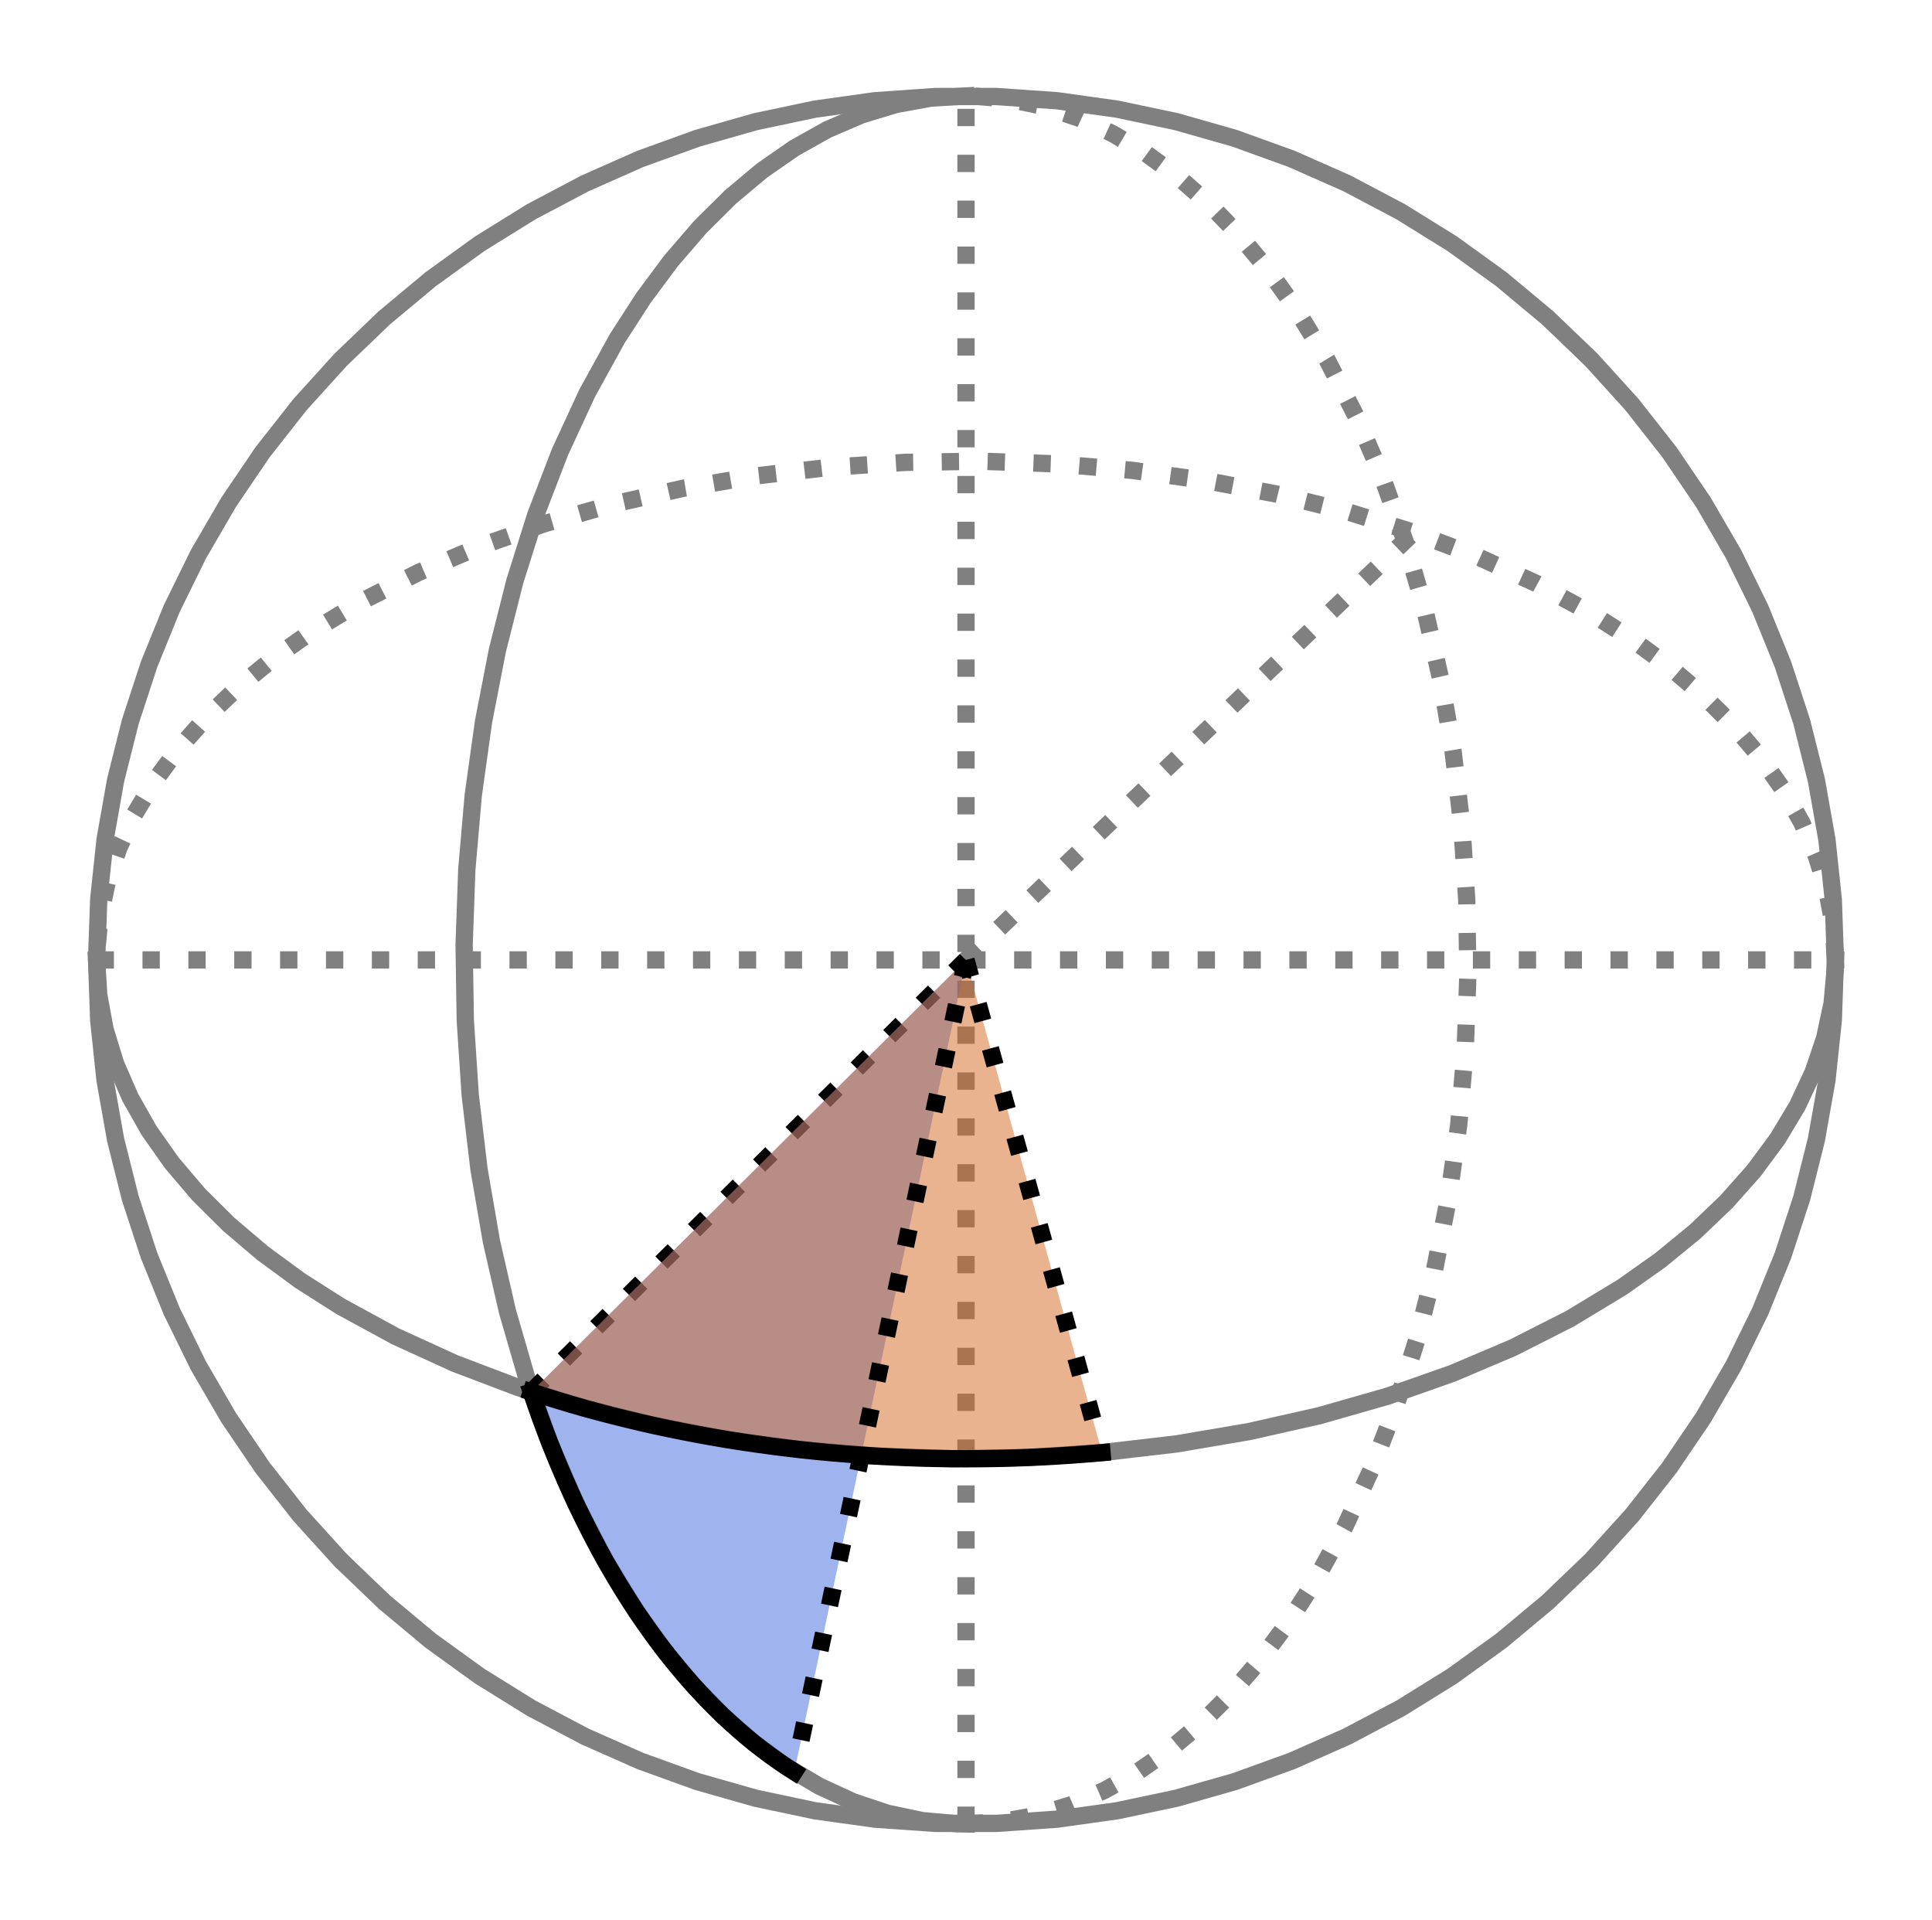<?xml version="1.0" encoding="utf-8" standalone="no"?>
<svg height="110.88pt" version="1.1" viewBox="0 0 111.6 110.88" width="111.6pt" xmlns="http://www.w3.org/2000/svg" xmlns:xlink="http://www.w3.org/1999/xlink">
    <defs>
        <style type="text/css">
            *{stroke-linecap:butt;stroke-linejoin:round;}
        </style>
    </defs>
    <g id="figure_1">
        <g id="patch_1">
            <path d="M 0 110.88 L 111.6 110.88 L 111.6 0 L 0 0 z" style="fill:none;"/>
        </g>
        <g id="axes_1">
            <g id="LineCollection_1">
                <path clip-path="url(#pb228580e7d)" d="M 55.8 105.336 L 55.8 5.544 " style="fill:none;stroke:#808080;stroke-dasharray:1,1.65;stroke-dashoffset:0;"/>
            </g>
            <g id="LineCollection_2">
                <path clip-path="url(#pb228580e7d)" d="M 5.58 55.44 L 106.02 55.44 " style="fill:none;stroke:#808080;stroke-dasharray:1,1.65;stroke-dashoffset:0;"/>
            </g>
            <g id="line2d_1">
                <path clip-path="url(#pb228580e7d)" d="M 106.02 55.44 L 105.898 53.43 L 105.531 51.431 L 104.923 49.451 L 104.075 47.5 L 102.991 45.587 L 101.678 43.723 L 100.142 41.916 L 98.389 40.174 L 96.429 38.507 L 94.271 36.923 L 91.925 35.429 L 88.747 33.699 L 85.319 32.134 L 81.665 30.747 L 77.815 29.548 L 73.797 28.546 L 69.643 27.748 L 65.382 27.162 L 61.049 26.79 L 56.676 26.637 L 52.297 26.703 L 47.944 26.987 L 43.651 27.488 L 39.45 28.202 L 35.374 29.123 L 31.453 30.244 L 27.717 31.558 L 24.196 33.052 L 20.914 34.718 L 17.898 36.541 L 15.693 38.103 L 13.682 39.75 L 11.877 41.474 L 10.285 43.265 L 8.916 45.116 L 7.774 47.018 L 6.867 48.96 L 6.198 50.934 L 5.771 52.929 L 5.588 54.937 L 5.588 54.937 " style="fill:none;stroke:#808080;stroke-dasharray:1,1.65;stroke-dashoffset:0;"/>
            </g>
            <g id="line2d_2">
                <path clip-path="url(#pb228580e7d)" d="M 5.58 55.44 L 5.702 57.45 L 6.069 59.449 L 6.677 61.429 L 7.525 63.38 L 8.609 65.293 L 9.922 67.157 L 11.458 68.964 L 13.211 70.706 L 15.171 72.373 L 17.329 73.957 L 19.675 75.451 L 22.853 77.181 L 26.281 78.746 L 29.935 80.133 L 33.785 81.332 L 37.803 82.334 L 41.957 83.132 L 46.218 83.718 L 50.551 84.09 L 54.924 84.243 L 59.303 84.177 L 63.656 83.893 L 67.949 83.392 L 72.15 82.678 L 76.226 81.757 L 80.147 80.636 L 83.883 79.322 L 87.404 77.828 L 90.686 76.162 L 93.702 74.339 L 95.907 72.777 L 97.918 71.13 L 99.723 69.406 L 101.315 67.615 L 102.684 65.764 L 103.826 63.862 L 104.733 61.92 L 105.402 59.946 L 105.829 57.951 L 106.012 55.943 L 106.02 55.44 L 106.02 55.44 " style="fill:none;stroke:#808080;stroke-linecap:square;"/>
            </g>
            <g id="line2d_3">
                <path clip-path="url(#pb228580e7d)" d="M 55.8 105.336 L 57.823 105.214 L 59.835 104.85 L 61.828 104.246 L 63.792 103.403 L 65.717 102.327 L 67.593 101.022 L 69.412 99.496 L 71.165 97.754 L 72.843 95.807 L 74.437 93.663 L 75.941 91.332 L 77.682 88.175 L 79.257 84.768 L 80.653 81.138 L 81.86 77.313 L 82.869 73.321 L 83.671 69.193 L 84.262 64.961 L 84.636 60.656 L 84.79 56.311 L 84.724 51.959 L 84.438 47.635 L 83.933 43.369 L 83.215 39.195 L 82.288 35.145 L 81.159 31.25 L 79.838 27.539 L 78.333 24.039 L 76.657 20.779 L 74.822 17.783 L 73.249 15.591 L 71.592 13.594 L 69.857 11.8 L 68.054 10.219 L 66.191 8.858 L 64.277 7.724 L 62.322 6.823 L 60.336 6.158 L 58.327 5.734 L 56.306 5.552 L 56.306 5.552 " style="fill:none;stroke:#808080;stroke-dasharray:1,1.65;stroke-dashoffset:0;"/>
            </g>
            <g id="line2d_4">
                <path clip-path="url(#pb228580e7d)" d="M 55.8 5.544 L 53.777 5.666 L 51.765 6.03 L 49.772 6.634 L 47.808 7.477 L 45.883 8.553 L 44.007 9.858 L 42.188 11.384 L 40.435 13.126 L 38.757 15.073 L 37.163 17.217 L 35.659 19.548 L 33.918 22.705 L 32.343 26.112 L 30.947 29.742 L 29.74 33.567 L 28.731 37.559 L 27.929 41.687 L 27.338 45.919 L 26.964 50.224 L 26.81 54.569 L 26.876 58.921 L 27.162 63.245 L 27.667 67.511 L 28.385 71.685 L 29.312 75.735 L 30.441 79.63 L 31.762 83.341 L 33.267 86.841 L 34.943 90.101 L 36.778 93.097 L 38.351 95.289 L 40.008 97.286 L 41.743 99.08 L 43.546 100.661 L 45.409 102.022 L 47.323 103.156 L 49.278 104.057 L 51.264 104.722 L 53.273 105.146 L 55.294 105.328 L 55.8 105.336 L 55.8 105.336 " style="fill:none;stroke:#808080;stroke-linecap:square;"/>
            </g>
            <g id="line2d_5">
                <path clip-path="url(#pb228580e7d)" d="M 106.02 55.44 L 105.898 51.959 L 105.531 48.496 L 104.923 45.066 L 104.075 41.687 L 102.991 38.375 L 101.678 35.145 L 100.142 32.015 L 98.389 28.999 L 96.429 26.112 L 94.271 23.367 L 91.925 20.779 L 89.404 18.36 L 86.719 16.121 L 83.883 14.074 L 80.91 12.229 L 77.815 10.594 L 74.613 9.177 L 71.319 7.986 L 67.949 7.026 L 64.521 6.302 L 61.049 5.817 L 57.553 5.574 L 54.047 5.574 L 50.551 5.817 L 47.079 6.302 L 43.651 7.026 L 40.281 7.986 L 36.987 9.177 L 33.785 10.594 L 30.69 12.229 L 27.717 14.074 L 24.881 16.121 L 22.196 18.36 L 19.675 20.779 L 17.329 23.367 L 15.171 26.112 L 13.211 28.999 L 11.458 32.015 L 9.922 35.145 L 8.609 38.375 L 7.525 41.687 L 6.677 45.066 L 6.069 48.496 L 5.702 51.959 L 5.58 55.44 L 5.702 58.921 L 6.069 62.384 L 6.677 65.814 L 7.525 69.193 L 8.609 72.505 L 9.922 75.735 L 11.458 78.865 L 13.211 81.881 L 15.171 84.768 L 17.329 87.513 L 19.675 90.101 L 22.196 92.52 L 24.881 94.759 L 27.717 96.806 L 30.69 98.651 L 33.785 100.286 L 36.987 101.703 L 40.281 102.894 L 43.651 103.854 L 47.079 104.578 L 50.551 105.063 L 54.047 105.306 L 57.553 105.306 L 61.049 105.063 L 64.521 104.578 L 67.949 103.854 L 71.319 102.894 L 74.613 101.703 L 77.815 100.286 L 80.91 98.651 L 83.883 96.806 L 86.719 94.759 L 89.404 92.52 L 91.925 90.101 L 94.271 87.513 L 96.429 84.768 L 98.389 81.881 L 100.142 78.865 L 101.678 75.735 L 102.991 72.505 L 104.075 69.193 L 104.923 65.814 L 105.531 62.384 L 105.898 58.921 L 106.02 55.44 L 106.02 55.44 " style="fill:none;stroke:#808080;stroke-linecap:square;"/>
            </g>
            <g id="line2d_6">
                <path clip-path="url(#pb228580e7d)" d="M 55.8 55.44 L 81.665 30.747 " style="fill:none;stroke:#808080;stroke-dasharray:1,1.65;stroke-dashoffset:0;"/>
            </g>
            <g id="line2d_7">
                <path clip-path="url(#pb228580e7d)" d="M 30.69 80.388 L 55.8 55.44 " style="fill:none;stroke:#000000;stroke-dasharray:1,1.65;stroke-dashoffset:0;"/>
            </g>
            <g id="PolyCollection_1">
                <path clip-path="url(#pb228580e7d)" d="M 45.883 102.327 L 45.883 102.327 L 45.409 102.022 L 44.938 101.703 L 44.471 101.37 L 44.007 101.022 L 43.546 100.661 L 43.09 100.286 L 42.637 99.898 L 42.188 99.496 L 41.743 99.08 L 41.303 98.651 L 40.867 98.209 L 40.435 97.754 L 40.008 97.286 L 39.586 96.806 L 39.169 96.312 L 38.757 95.807 L 38.351 95.289 L 37.949 94.759 L 37.553 94.216 L 37.163 93.663 L 36.778 93.097 L 36.399 92.52 L 36.026 91.932 L 35.659 91.332 L 35.298 90.722 L 34.943 90.101 L 34.595 89.469 L 34.253 88.827 L 33.918 88.175 L 33.589 87.513 L 33.267 86.841 L 32.952 86.159 L 32.644 85.468 L 32.343 84.768 L 32.049 84.059 L 31.762 83.341 L 31.483 82.615 L 31.211 81.881 L 30.947 81.138 L 30.69 80.388 L 55.8 55.44 L 55.8 55.44 L 55.8 55.44 L 30.69 174.162 L 30.947 172.947 L 31.211 171.697 L 31.483 170.412 L 31.762 169.091 L 32.049 167.736 L 32.343 166.347 L 32.644 164.923 L 32.952 163.467 L 33.267 161.977 L 33.589 160.456 L 33.918 158.902 L 34.253 157.316 L 34.595 155.7 L 34.943 154.053 L 35.298 152.376 L 35.659 150.669 L 36.026 148.934 L 36.399 147.17 L 36.778 145.378 L 37.163 143.559 L 37.553 141.712 L 37.949 139.84 L 38.351 137.942 L 38.757 136.018 L 39.169 134.071 L 39.586 132.099 L 40.008 130.104 L 40.435 128.086 L 40.867 126.046 L 41.303 123.984 L 41.743 121.902 L 42.188 119.799 L 42.637 117.677 L 43.09 115.535 L 43.546 113.376 L 44.007 111.199 L 44.471 109.005 L 44.938 106.794 L 45.409 104.568 L 45.883 102.327 z" style="fill:#4169e1;fill-opacity:0.5;"/>
            </g>
            <g id="PolyCollection_2">
                <path clip-path="url(#pb228580e7d)" d="M 30.69 80.388 L 30.69 80.388 L 31.453 80.636 L 32.223 80.875 L 33.001 81.108 L 33.785 81.332 L 34.576 81.548 L 35.374 81.757 L 36.177 81.957 L 36.987 82.15 L 37.803 82.334 L 38.624 82.51 L 39.45 82.678 L 40.281 82.838 L 41.117 82.989 L 41.957 83.132 L 42.802 83.266 L 43.651 83.392 L 44.503 83.509 L 45.359 83.618 L 46.218 83.718 L 47.079 83.81 L 47.944 83.893 L 48.811 83.967 L 49.68 84.033 L 50.551 84.09 L 51.423 84.138 L 52.297 84.177 L 53.172 84.208 L 54.047 84.23 L 54.924 84.243 L 55.8 84.247 L 56.676 84.243 L 57.553 84.23 L 58.428 84.208 L 59.303 84.177 L 60.177 84.138 L 61.049 84.09 L 61.92 84.033 L 62.789 83.967 L 63.656 83.893 L 63.656 83.893 L 63.656 83.893 L 62.789 80.753 L 61.92 77.606 L 61.049 74.452 L 60.177 71.292 L 59.303 68.128 L 58.428 64.959 L 57.553 61.788 L 56.676 58.614 L 55.8 55.44 L 54.924 56.311 L 54.047 57.181 L 53.172 58.051 L 52.297 58.921 L 51.423 59.789 L 50.551 60.656 L 49.68 61.521 L 48.811 62.384 L 47.944 63.245 L 47.079 64.104 L 46.218 64.961 L 45.359 65.814 L 44.503 66.664 L 43.651 67.511 L 42.802 68.354 L 41.957 69.193 L 41.117 70.028 L 40.281 70.859 L 39.45 71.685 L 38.624 72.505 L 37.803 73.321 L 36.987 74.131 L 36.177 74.936 L 35.374 75.735 L 34.576 76.527 L 33.785 77.313 L 33.001 78.092 L 32.223 78.865 L 31.453 79.63 L 30.69 80.388 z" style="fill:#d2691e;fill-opacity:0.5;"/>
            </g>
            <g id="line2d_8">
                <path clip-path="url(#pb228580e7d)" d="M 45.883 102.327 L 45.409 102.022 L 44.938 101.703 L 44.471 101.37 L 44.007 101.022 L 43.546 100.661 L 43.09 100.286 L 42.637 99.898 L 42.188 99.496 L 41.743 99.08 L 41.303 98.651 L 40.867 98.209 L 40.435 97.754 L 40.008 97.286 L 39.586 96.806 L 39.169 96.312 L 38.757 95.807 L 38.351 95.289 L 37.949 94.759 L 37.553 94.216 L 37.163 93.663 L 36.778 93.097 L 36.399 92.52 L 36.026 91.932 L 35.659 91.332 L 35.298 90.722 L 34.943 90.101 L 34.595 89.469 L 34.253 88.827 L 33.918 88.175 L 33.589 87.513 L 33.267 86.841 L 32.952 86.159 L 32.644 85.468 L 32.343 84.768 L 32.049 84.059 L 31.762 83.341 L 31.483 82.615 L 31.211 81.881 L 30.947 81.138 L 30.69 80.388 " style="fill:none;stroke:#000000;stroke-linecap:square;"/>
            </g>
            <g id="line2d_9">
                <path clip-path="url(#pb228580e7d)" d="M 55.8 55.44 L 45.883 102.327 " style="fill:none;stroke:#000000;stroke-dasharray:1,1.65;stroke-dashoffset:0;"/>
            </g>
            <g id="line2d_10">
                <path clip-path="url(#pb228580e7d)" d="M 30.69 80.388 L 31.453 80.636 L 32.223 80.875 L 33.001 81.108 L 33.785 81.332 L 34.576 81.548 L 35.374 81.757 L 36.177 81.957 L 36.987 82.15 L 37.803 82.334 L 38.624 82.51 L 39.45 82.678 L 40.281 82.838 L 41.117 82.989 L 41.957 83.132 L 42.802 83.266 L 43.651 83.392 L 44.503 83.509 L 45.359 83.618 L 46.218 83.718 L 47.079 83.81 L 47.944 83.893 L 48.811 83.967 L 49.68 84.033 L 50.551 84.09 L 51.423 84.138 L 52.297 84.177 L 53.172 84.208 L 54.047 84.23 L 54.924 84.243 L 55.8 84.247 L 56.676 84.243 L 57.553 84.23 L 58.428 84.208 L 59.303 84.177 L 60.177 84.138 L 61.049 84.09 L 61.92 84.033 L 62.789 83.967 L 63.656 83.893 " style="fill:none;stroke:#000000;stroke-linecap:square;"/>
            </g>
            <g id="line2d_11">
                <path clip-path="url(#pb228580e7d)" d="M 55.8 55.44 L 63.656 83.893 " style="fill:none;stroke:#000000;stroke-dasharray:1,1.65;stroke-dashoffset:0;"/>
            </g>
        </g>
    </g>
    <defs>
        <clipPath id="pb228580e7d">
            <rect height="110.88" width="111.6" x="0" y="-0"/>
        </clipPath>
    </defs>
</svg>
